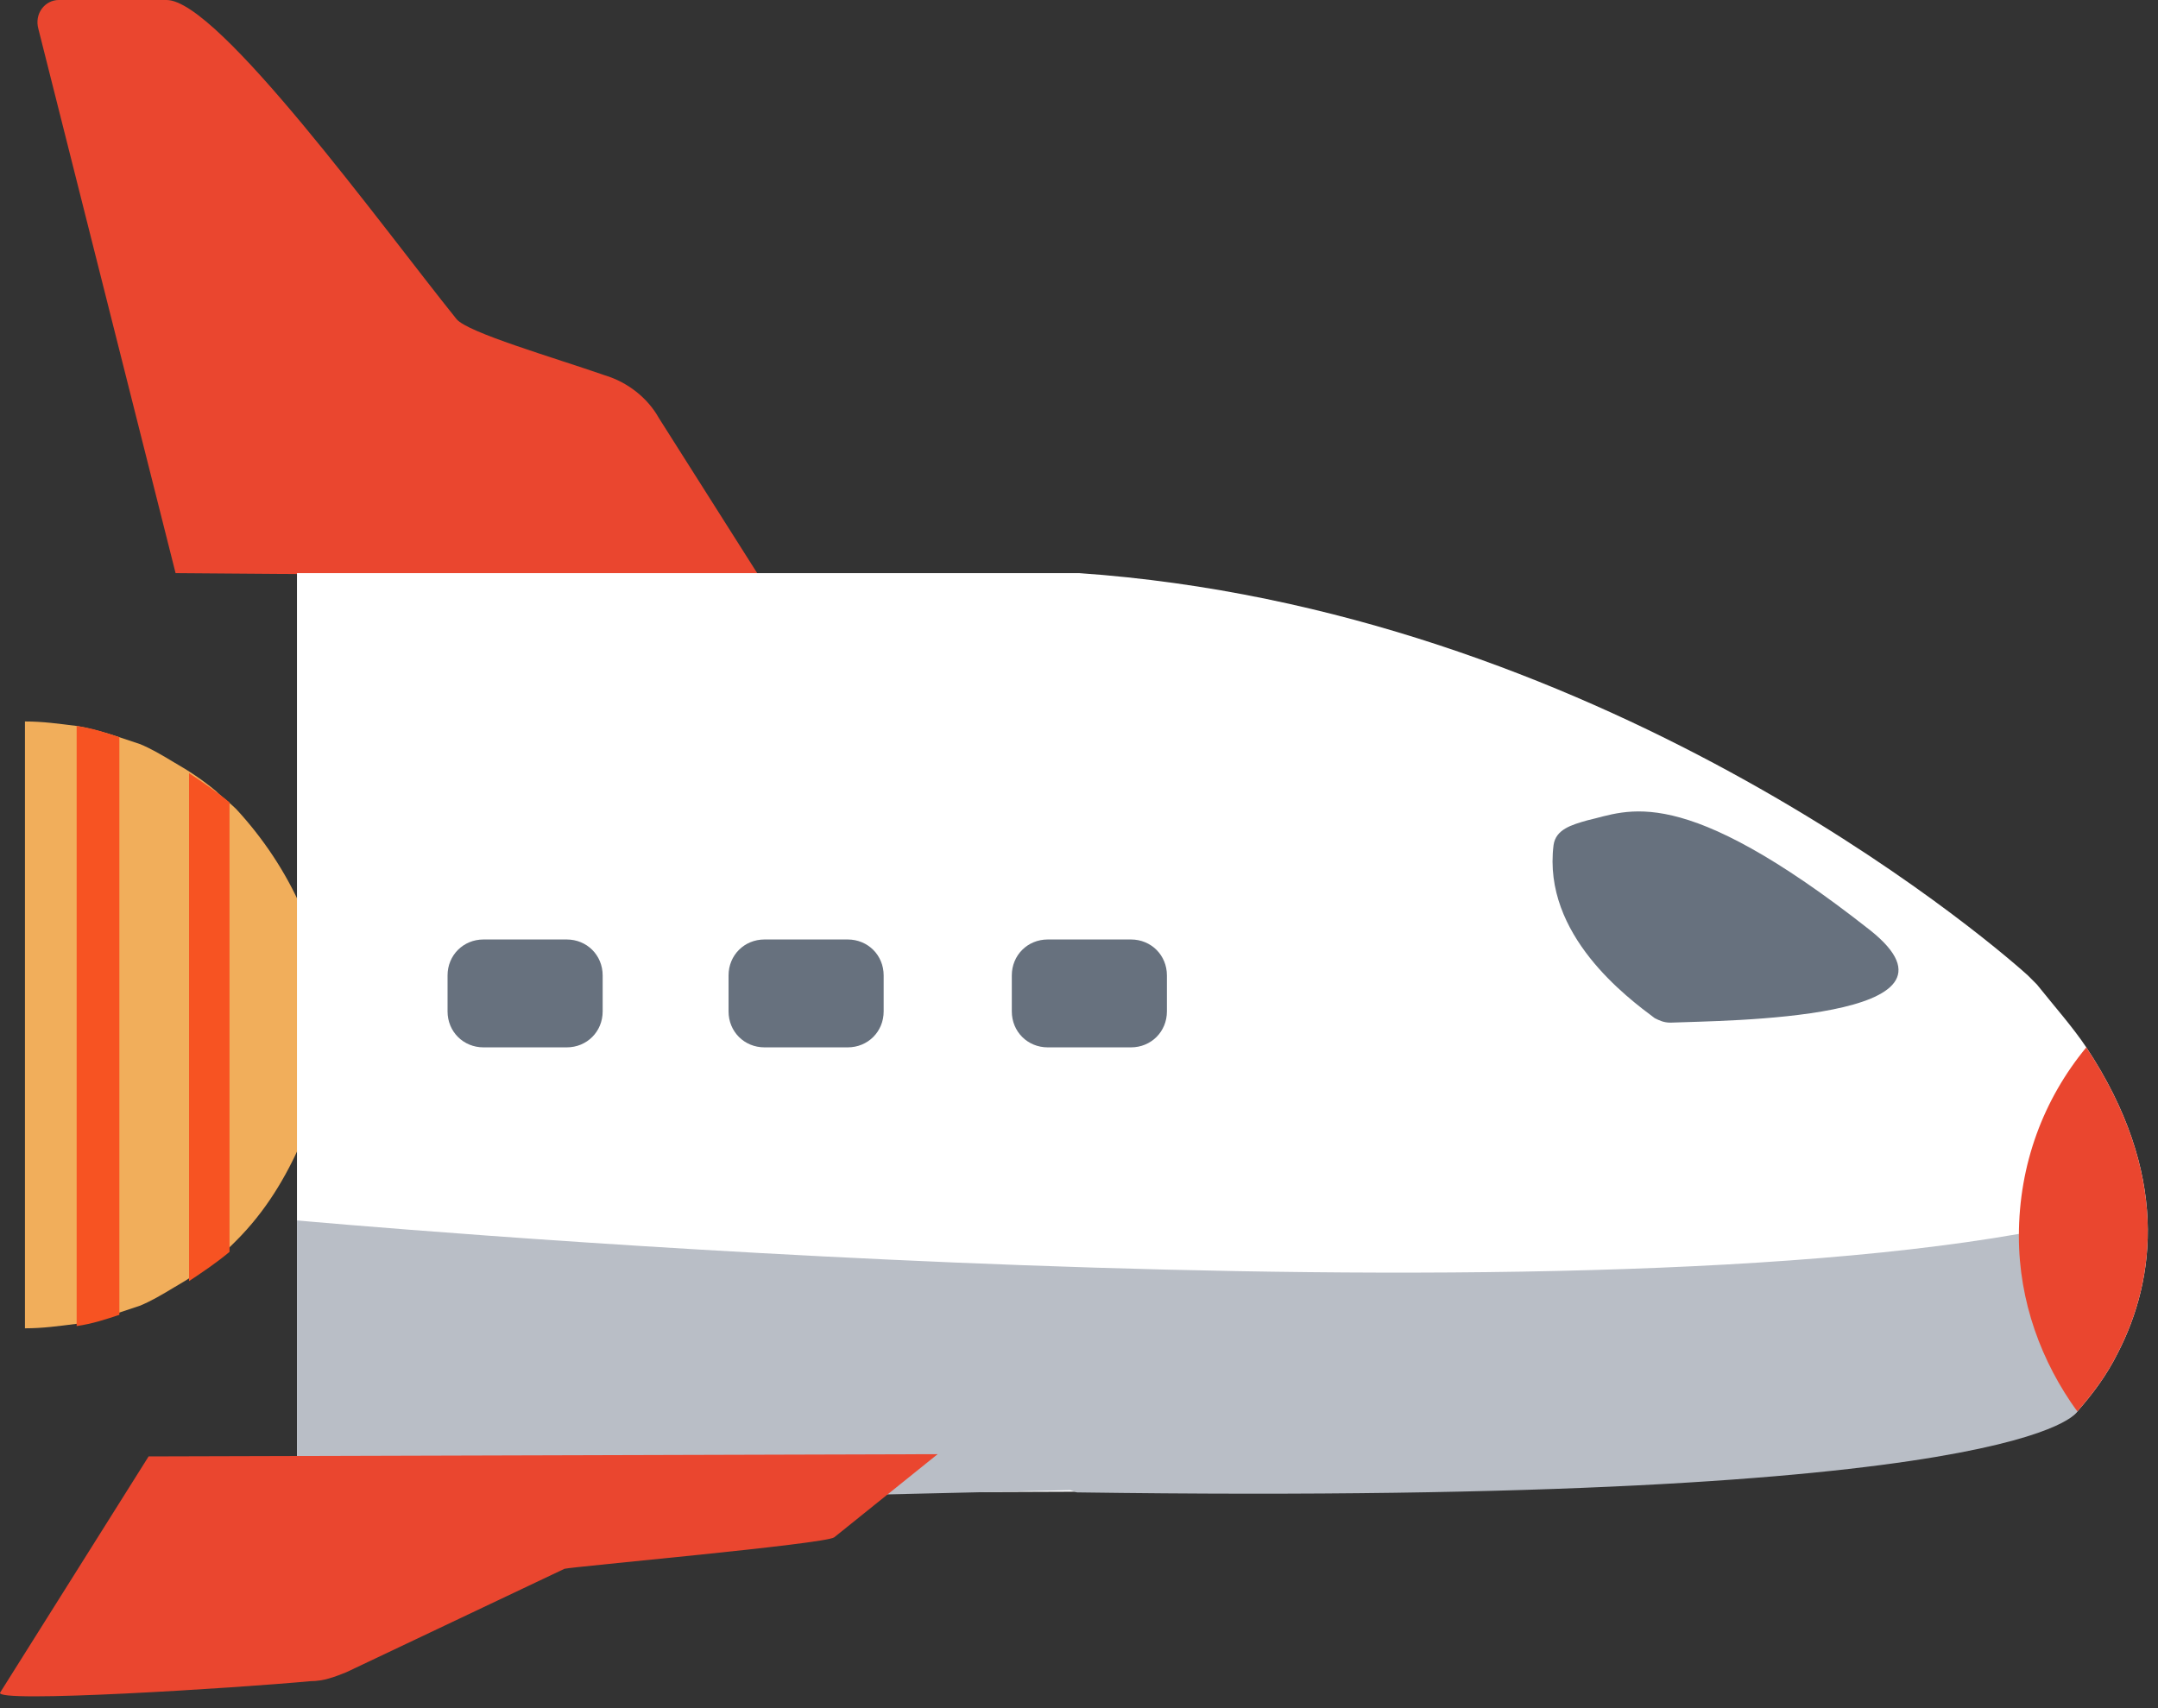 <svg width="96" height="76" viewBox="0 0 96 76" fill="none" xmlns="http://www.w3.org/2000/svg">
<rect x="0" y="0" width="96" height="76" fill="#333333" stroke="none"/>
<path d="M14.41 45.6C14.41 47.4 14.11 49.1 13.41 50.8C12.71 52.4 11.81 53.9 10.51 55.2C10.21 55.5 9.91 55.8 9.61 56C9.01 56.5 8.41 56.9 7.71 57.3C7.21 57.6 6.71 57.9 6.21 58.1C5.91 58.2 5.61 58.3 5.31 58.4C4.71 58.6 4.11 58.8 3.41 58.9C2.61 59 1.91 59.1 1.11 59.1V45.6V32.1C1.91 32.1 2.61 32.2 3.41 32.3C4.01 32.4 4.71 32.6 5.31 32.8C5.61 32.9 5.91 33 6.21 33.1C6.71 33.3 7.21 33.6 7.71 33.9C8.41 34.3 9.01 34.7 9.61 35.2C9.91 35.5 10.21 35.7 10.51 36C11.71 37.3 12.71 38.8 13.41 40.4C14.11 42.1 14.41 43.8 14.41 45.6Z" fill="#F1AE5B"/>
<path d="M2.611 0H7.411C9.711 0 17.011 10.1 20.311 14.2C20.811 14.8 24.611 15.9 26.911 16.7C27.911 17 28.811 17.7 29.311 18.6L33.811 25.7L7.811 25.5L1.711 1.3C1.511 0.6 2.011 0 2.611 0Z" fill="#EA462F"/>
<path d="M94.211 60.2C93.711 61.2 93.111 62 92.411 62.8C90.311 65.1 69.011 66.3 65.911 66.3L13.211 66.5V25.5H48.011C71.011 27.1 88.111 41.5 90.211 43.4C90.311 43.5 90.511 43.7 90.611 43.8C91.411 44.8 92.211 45.7 92.811 46.6C96.511 52.2 95.911 56.9 94.211 60.2Z" fill="white"/>
<path d="M5.31 32.8V58.5C4.71 58.7 4.11 58.9 3.41 59V32.3C4.11 32.4 4.71 32.6 5.31 32.8Z" fill="#F75322"/>
<path d="M10.21 35.7V55.7C9.61 56.2 9.01 56.6 8.41 57V34.4C9.01 34.8 9.61 35.2 10.21 35.7Z" fill="#F75322"/>
<path d="M47.611 66.3L13.211 67.1V54.3C13.211 54.3 65.811 59.1 89.811 54.9C89.811 54.9 92.211 62.6 92.411 62.8C92.411 62.8 90.411 67 47.911 66.4" fill="#B9BEC6"/>
<path d="M6.611 64.8L41.711 64.7L37.111 68.4C36.711 68.7 25.511 69.7 25.111 69.8L15.411 74.4C14.911 74.6 14.411 74.8 13.811 74.8C10.611 75.1 -0.389 75.8 0.011 75.3L6.611 64.8Z" fill="#EA462F"/>
<path d="M25.21 46.6H21.51C20.61 46.6 19.91 45.9 19.91 45V43.4C19.91 42.5 20.61 41.8 21.51 41.8H25.21C26.11 41.8 26.81 42.5 26.81 43.4V45C26.81 45.9 26.11 46.6 25.21 46.6Z" fill="#67717E"/>
<path d="M37.71 46.6H34.01C33.11 46.6 32.41 45.9 32.41 45V43.4C32.41 42.5 33.11 41.8 34.01 41.8H37.71C38.61 41.8 39.31 42.5 39.31 43.4V45C39.31 45.9 38.61 46.6 37.71 46.6Z" fill="#67717E"/>
<path d="M50.311 46.6H46.611C45.711 46.6 45.011 45.9 45.011 45V43.4C45.011 42.5 45.711 41.8 46.611 41.8H50.311C51.211 41.8 51.911 42.5 51.911 43.4V45C51.911 45.9 51.211 46.6 50.311 46.6Z" fill="#67717E"/>
<path d="M94.21 60.2C93.71 61.2 93.111 62 92.41 62.8C90.811 60.6 89.811 57.9 89.811 55C89.811 51.8 90.91 48.9 92.811 46.6C96.51 52.2 95.91 56.9 94.21 60.2Z" fill="#EA462F"/>
<path d="M69.111 37.6C69.21 36.9 69.91 36.7 70.611 36.5C72.41 36.1 74.71 34.7 83.21 41.4C88.21 45.4 76.71 45.4 74.311 45.5C74.01 45.5 73.811 45.4 73.611 45.3C72.41 44.4 68.611 41.6 69.111 37.6Z" fill="#67717E"/>
</svg>
